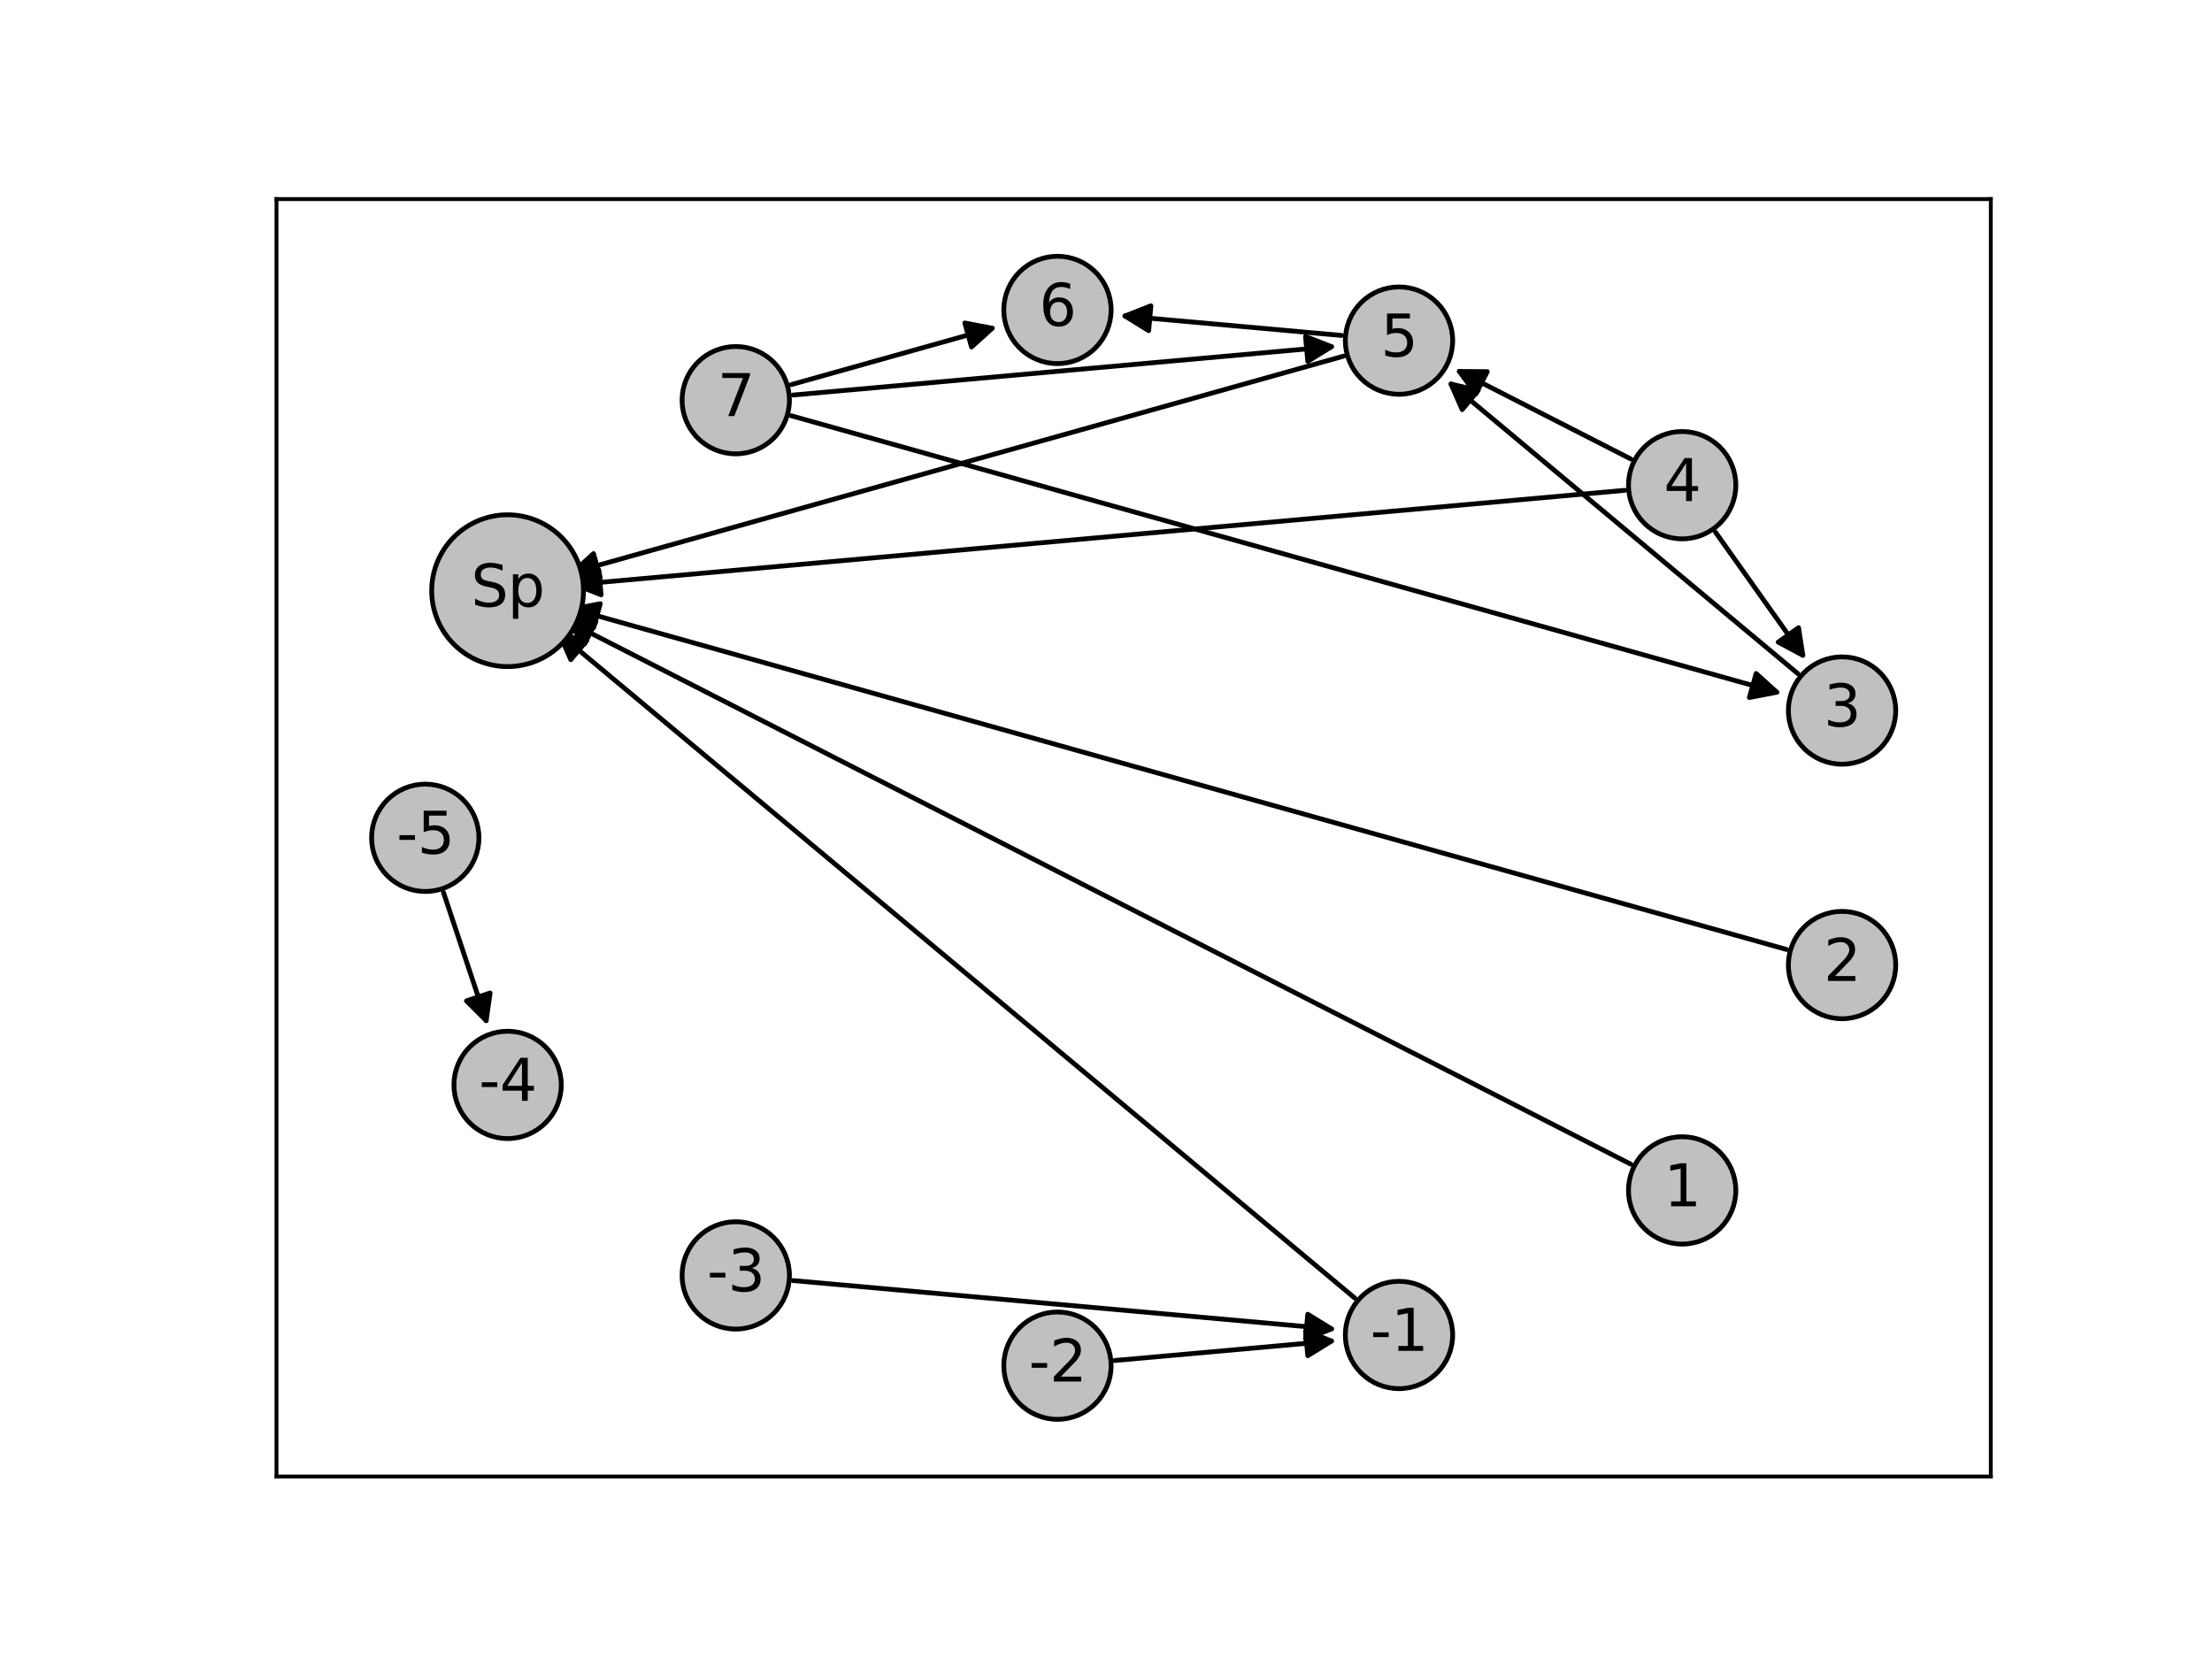 <?xml version="1.0" encoding="utf-8" standalone="no"?>
<!DOCTYPE svg PUBLIC "-//W3C//DTD SVG 1.1//EN"
  "http://www.w3.org/Graphics/SVG/1.1/DTD/svg11.dtd">
<svg height="345.6pt" version="1.1" viewBox="0 0 460.8 345.6" width="460.8pt" xmlns="http://www.w3.org/2000/svg" xmlns:xlink="http://www.w3.org/1999/xlink">
 <defs>
  <style type="text/css">*{stroke-linecap:butt;stroke-linejoin:round;}</style>
 </defs>
 <g id="figure_1">
  <g id="patch_1">
   <path d="M 0 345.6 
L 460.8 345.6 
L 460.8 0 
L 0 0 
z
" style="fill:#ffffff;"/>
  </g>
  <g id="axes_1">
   <g id="patch_2">
    <path d="M 57.6 307.584 
L 414.72 307.584 
L 414.72 41.472 
L 57.6 41.472 
z
" style="fill:#ffffff;"/>
   </g>
   <g id="patch_3">
    <path clip-path="url(#p81860346fe)" d="M 92.383 185.911 
Q 97.008 199.793 101.28 212.614 
" style="fill:none;stroke:#000000;stroke-linecap:round;"/>
    <path clip-path="url(#p81860346fe)" d="M 102.103 206.859 
L 101.28 212.614 
L 97.17 208.502 
L 102.103 206.859 
z
" style="stroke:#000000;stroke-linecap:round;"/>
   </g>
   <g id="patch_4">
    <path clip-path="url(#p81860346fe)" d="M 165.224 266.765 
Q 221.857 271.851 277.377 276.838 
" style="fill:none;stroke:#000000;stroke-linecap:round;"/>
    <path clip-path="url(#p81860346fe)" d="M 272.431 273.783 
L 277.377 276.838 
L 271.965 278.963 
L 272.431 273.783 
z
" style="stroke:#000000;stroke-linecap:round;"/>
   </g>
   <g id="patch_5">
    <path clip-path="url(#p81860346fe)" d="M 232.241 283.418 
Q 255.366 281.341 277.377 279.364 
" style="fill:none;stroke:#000000;stroke-linecap:round;"/>
    <path clip-path="url(#p81860346fe)" d="M 271.966 277.239 
L 277.377 279.364 
L 272.431 282.418 
L 271.966 277.239 
z
" style="stroke:#000000;stroke-linecap:round;"/>
   </g>
   <g id="patch_6">
    <path clip-path="url(#p81860346fe)" d="M 282.225 270.409 
Q 198.972 200.895 116.578 132.097 
" style="fill:none;stroke:#000000;stroke-linecap:round;"/>
    <path clip-path="url(#p81860346fe)" d="M 118.903 137.426 
L 116.578 132.097 
L 122.236 133.434 
L 118.903 137.426 
z
" style="stroke:#000000;stroke-linecap:round;"/>
   </g>
   <g id="patch_7">
    <path clip-path="url(#p81860346fe)" d="M 339.733 242.525 
Q 228.527 185.744 118.317 129.471 
" style="fill:none;stroke:#000000;stroke-linecap:round;"/>
    <path clip-path="url(#p81860346fe)" d="M 121.766 134.151 
L 118.317 129.471 
L 124.13 129.52 
L 121.766 134.151 
z
" style="stroke:#000000;stroke-linecap:round;"/>
   </g>
   <g id="patch_8">
    <path clip-path="url(#p81860346fe)" d="M 372.18 197.797 
Q 245.22 162.179 119.336 126.864 
" style="fill:none;stroke:#000000;stroke-linecap:round;"/>
    <path clip-path="url(#p81860346fe)" d="M 123.641 130.772 
L 119.336 126.864 
L 125.045 125.765 
L 123.641 130.772 
z
" style="stroke:#000000;stroke-linecap:round;"/>
   </g>
   <g id="patch_9">
    <path clip-path="url(#p81860346fe)" d="M 374.517 140.326 
Q 337.965 109.806 302.271 80.002 
" style="fill:none;stroke:#000000;stroke-linecap:round;"/>
    <path clip-path="url(#p81860346fe)" d="M 304.596 85.331 
L 302.271 80.002 
L 307.929 81.339 
L 304.596 85.331 
z
" style="stroke:#000000;stroke-linecap:round;"/>
   </g>
   <g id="patch_10">
    <path clip-path="url(#p81860346fe)" d="M 357.365 110.858 
Q 366.786 124.137 375.56 136.504 
" style="fill:none;stroke:#000000;stroke-linecap:round;"/>
    <path clip-path="url(#p81860346fe)" d="M 374.672 130.758 
L 375.56 136.504 
L 370.431 133.767 
L 374.672 130.758 
z
" style="stroke:#000000;stroke-linecap:round;"/>
   </g>
   <g id="patch_11">
    <path clip-path="url(#p81860346fe)" d="M 339.733 95.615 
Q 321.373 86.24 304.008 77.374 
" style="fill:none;stroke:#000000;stroke-linecap:round;"/>
    <path clip-path="url(#p81860346fe)" d="M 307.457 82.054 
L 304.008 77.374 
L 309.822 77.423 
L 307.457 82.054 
z
" style="stroke:#000000;stroke-linecap:round;"/>
   </g>
   <g id="patch_12">
    <path clip-path="url(#p81860346fe)" d="M 338.471 102.146 
Q 228.582 112.017 119.807 121.787 
" style="fill:none;stroke:#000000;stroke-linecap:round;"/>
    <path clip-path="url(#p81860346fe)" d="M 125.219 123.911 
L 119.807 121.787 
L 124.753 118.732 
L 125.219 123.911 
z
" style="stroke:#000000;stroke-linecap:round;"/>
   </g>
   <g id="patch_13">
    <path clip-path="url(#p81860346fe)" d="M 279.481 69.881 
Q 256.356 67.804 234.345 65.827 
" style="fill:none;stroke:#000000;stroke-linecap:round;"/>
    <path clip-path="url(#p81860346fe)" d="M 239.291 68.882 
L 234.345 65.827 
L 239.756 63.703 
L 239.291 68.882 
z
" style="stroke:#000000;stroke-linecap:round;"/>
   </g>
   <g id="patch_14">
    <path clip-path="url(#p81860346fe)" d="M 279.884 74.196 
Q 199.072 96.867 119.337 119.236 
" style="fill:none;stroke:#000000;stroke-linecap:round;"/>
    <path clip-path="url(#p81860346fe)" d="M 125.046 120.335 
L 119.337 119.236 
L 123.641 115.328 
L 125.046 120.335 
z
" style="stroke:#000000;stroke-linecap:round;"/>
   </g>
   <g id="patch_15">
    <path clip-path="url(#p81860346fe)" d="M 164.825 80.123 
Q 186.298 74.099 206.695 68.377 
" style="fill:none;stroke:#000000;stroke-linecap:round;"/>
    <path clip-path="url(#p81860346fe)" d="M 200.986 67.278 
L 206.695 68.377 
L 202.39 72.285 
L 200.986 67.278 
z
" style="stroke:#000000;stroke-linecap:round;"/>
   </g>
   <g id="patch_16">
    <path clip-path="url(#p81860346fe)" d="M 165.224 82.291 
Q 221.857 77.205 277.377 72.218 
" style="fill:none;stroke:#000000;stroke-linecap:round;"/>
    <path clip-path="url(#p81860346fe)" d="M 271.965 70.093 
L 277.377 72.218 
L 272.431 75.273 
L 271.965 70.093 
z
" style="stroke:#000000;stroke-linecap:round;"/>
   </g>
   <g id="patch_17">
    <path clip-path="url(#p81860346fe)" d="M 164.822 86.606 
Q 268.018 115.557 370.138 144.205 
" style="fill:none;stroke:#000000;stroke-linecap:round;"/>
    <path clip-path="url(#p81860346fe)" d="M 365.833 140.298 
L 370.138 144.205 
L 364.429 145.304 
L 365.833 140.298 
z
" style="stroke:#000000;stroke-linecap:round;"/>
   </g>
   <g id="matplotlib.axis_1">
    <g id="xtick_1"/>
    <g id="xtick_2"/>
    <g id="xtick_3"/>
    <g id="xtick_4"/>
    <g id="xtick_5"/>
   </g>
   <g id="matplotlib.axis_2">
    <g id="ytick_1"/>
    <g id="ytick_2"/>
    <g id="ytick_3"/>
    <g id="ytick_4"/>
    <g id="ytick_5"/>
   </g>
   <g id="PathCollection_1">
    <path clip-path="url(#p81860346fe)" d="M 88.59 185.708 
C 91.555 185.708 94.399 184.53 96.495 182.434 
C 98.592 180.337 99.77 177.493 99.77 174.528 
C 99.77 171.563 98.592 168.719 96.495 166.622 
C 94.399 164.526 91.555 163.348 88.59 163.348 
C 85.625 163.348 82.781 164.526 80.684 166.622 
C 78.587 168.719 77.409 171.563 77.409 174.528 
C 77.409 177.493 78.587 180.337 80.684 182.434 
C 82.781 184.53 85.625 185.708 88.59 185.708 
z
" style="fill:#c0c0c0;stroke:#000000;"/>
    <path clip-path="url(#p81860346fe)" d="M 105.742 237.186 
C 108.707 237.186 111.551 236.008 113.648 233.912 
C 115.745 231.815 116.923 228.971 116.923 226.006 
C 116.923 223.041 115.745 220.197 113.648 218.1 
C 111.551 216.004 108.707 214.826 105.742 214.826 
C 102.777 214.826 99.933 216.004 97.837 218.1 
C 95.74 220.197 94.562 223.041 94.562 226.006 
C 94.562 228.971 95.74 231.815 97.837 233.912 
C 99.933 236.008 102.777 237.186 105.742 237.186 
z
" style="fill:#c0c0c0;stroke:#000000;"/>
    <path clip-path="url(#p81860346fe)" d="M 153.27 276.871 
C 156.235 276.871 159.079 275.693 161.176 273.597 
C 163.273 271.5 164.451 268.656 164.451 265.691 
C 164.451 262.726 163.273 259.882 161.176 257.785 
C 159.079 255.689 156.235 254.511 153.27 254.511 
C 150.305 254.511 147.461 255.689 145.365 257.785 
C 143.268 259.882 142.09 262.726 142.09 265.691 
C 142.09 268.656 143.268 271.5 145.365 273.597 
C 147.461 275.693 150.305 276.871 153.27 276.871 
z
" style="fill:#c0c0c0;stroke:#000000;"/>
    <path clip-path="url(#p81860346fe)" d="M 220.286 295.672 
C 223.251 295.672 226.095 294.494 228.191 292.397 
C 230.288 290.301 231.466 287.457 231.466 284.492 
C 231.466 281.527 230.288 278.683 228.191 276.586 
C 226.095 274.489 223.251 273.311 220.286 273.311 
C 217.321 273.311 214.477 274.489 212.38 276.586 
C 210.283 278.683 209.105 281.527 209.105 284.492 
C 209.105 287.457 210.283 290.301 212.38 292.397 
C 214.477 294.494 217.321 295.672 220.286 295.672 
z
" style="fill:#c0c0c0;stroke:#000000;"/>
    <path clip-path="url(#p81860346fe)" d="M 291.436 289.281 
C 294.401 289.281 297.245 288.103 299.342 286.007 
C 301.439 283.91 302.617 281.066 302.617 278.101 
C 302.617 275.136 301.439 272.292 299.342 270.195 
C 297.245 268.099 294.401 266.921 291.436 266.921 
C 288.471 266.921 285.627 268.099 283.531 270.195 
C 281.434 272.292 280.256 275.136 280.256 278.101 
C 280.256 281.066 281.434 283.91 283.531 286.007 
C 285.627 288.103 288.471 289.281 291.436 289.281 
z
" style="fill:#c0c0c0;stroke:#000000;"/>
    <path clip-path="url(#p81860346fe)" d="M 350.422 259.163 
C 353.387 259.163 356.231 257.985 358.328 255.889 
C 360.424 253.792 361.602 250.948 361.602 247.983 
C 361.602 245.018 360.424 242.174 358.328 240.077 
C 356.231 237.981 353.387 236.803 350.422 236.803 
C 347.457 236.803 344.613 237.981 342.516 240.077 
C 340.42 242.174 339.242 245.018 339.242 247.983 
C 339.242 250.948 340.42 253.792 342.516 255.889 
C 344.613 257.985 347.457 259.163 350.422 259.163 
z
" style="fill:#c0c0c0;stroke:#000000;"/>
    <path clip-path="url(#p81860346fe)" d="M 383.73 212.218 
C 386.695 212.218 389.539 211.04 391.636 208.943 
C 393.733 206.846 394.911 204.002 394.911 201.037 
C 394.911 198.072 393.733 195.228 391.636 193.132 
C 389.539 191.035 386.695 189.857 383.73 189.857 
C 380.765 189.857 377.921 191.035 375.825 193.132 
C 373.728 195.228 372.55 198.072 372.55 201.037 
C 372.55 204.002 373.728 206.846 375.825 208.943 
C 377.921 211.04 380.765 212.218 383.73 212.218 
z
" style="fill:#c0c0c0;stroke:#000000;"/>
    <path clip-path="url(#p81860346fe)" d="M 383.73 159.199 
C 386.695 159.199 389.539 158.021 391.636 155.924 
C 393.733 153.828 394.911 150.984 394.911 148.019 
C 394.911 145.054 393.733 142.21 391.636 140.113 
C 389.539 138.016 386.695 136.838 383.73 136.838 
C 380.765 136.838 377.921 138.016 375.825 140.113 
C 373.728 142.21 372.55 145.054 372.55 148.019 
C 372.55 150.984 373.728 153.828 375.825 155.924 
C 377.921 158.021 380.765 159.199 383.73 159.199 
z
" style="fill:#c0c0c0;stroke:#000000;"/>
    <path clip-path="url(#p81860346fe)" d="M 350.422 112.253 
C 353.387 112.253 356.231 111.075 358.328 108.979 
C 360.424 106.882 361.602 104.038 361.602 101.073 
C 361.602 98.108 360.424 95.264 358.328 93.167 
C 356.231 91.071 353.387 89.893 350.422 89.893 
C 347.457 89.893 344.613 91.071 342.516 93.167 
C 340.42 95.264 339.242 98.108 339.242 101.073 
C 339.242 104.038 340.42 106.882 342.516 108.979 
C 344.613 111.075 347.457 112.253 350.422 112.253 
z
" style="fill:#c0c0c0;stroke:#000000;"/>
    <path clip-path="url(#p81860346fe)" d="M 291.436 82.135 
C 294.401 82.135 297.245 80.957 299.342 78.861 
C 301.439 76.764 302.617 73.92 302.617 70.955 
C 302.617 67.99 301.439 65.146 299.342 63.049 
C 297.245 60.953 294.401 59.775 291.436 59.775 
C 288.471 59.775 285.627 60.953 283.531 63.049 
C 281.434 65.146 280.256 67.99 280.256 70.955 
C 280.256 73.92 281.434 76.764 283.531 78.861 
C 285.627 80.957 288.471 82.135 291.436 82.135 
z
" style="fill:#c0c0c0;stroke:#000000;"/>
    <path clip-path="url(#p81860346fe)" d="M 220.286 75.745 
C 223.251 75.745 226.095 74.567 228.191 72.47 
C 230.288 70.373 231.466 67.529 231.466 64.564 
C 231.466 61.599 230.288 58.755 228.191 56.659 
C 226.095 54.562 223.251 53.384 220.286 53.384 
C 217.321 53.384 214.477 54.562 212.38 56.659 
C 210.283 58.755 209.105 61.599 209.105 64.564 
C 209.105 67.529 210.283 70.373 212.38 72.47 
C 214.477 74.567 217.321 75.745 220.286 75.745 
z
" style="fill:#c0c0c0;stroke:#000000;"/>
    <path clip-path="url(#p81860346fe)" d="M 153.27 94.545 
C 156.235 94.545 159.079 93.367 161.176 91.271 
C 163.273 89.174 164.451 86.33 164.451 83.365 
C 164.451 80.4 163.273 77.556 161.176 75.459 
C 159.079 73.363 156.235 72.185 153.27 72.185 
C 150.305 72.185 147.461 73.363 145.365 75.459 
C 143.268 77.556 142.09 80.4 142.09 83.365 
C 142.09 86.33 143.268 89.174 145.365 91.271 
C 147.461 93.367 150.305 94.545 153.27 94.545 
z
" style="fill:#c0c0c0;stroke:#000000;"/>
    <path clip-path="url(#p81860346fe)" d="M 105.742 138.861 
C 109.935 138.861 113.958 137.195 116.923 134.23 
C 119.888 131.265 121.554 127.243 121.554 123.05 
C 121.554 118.857 119.888 114.835 116.923 111.87 
C 113.958 108.905 109.935 107.239 105.742 107.239 
C 101.549 107.239 97.527 108.905 94.562 111.87 
C 91.597 114.835 89.931 118.857 89.931 123.05 
C 89.931 127.243 91.597 131.265 94.562 134.23 
C 97.527 137.195 101.549 138.861 105.742 138.861 
z
" style="fill:#c0c0c0;stroke:#000000;"/>
   </g>
   <g id="patch_18">
    <path d="M 57.6 307.584 
L 57.6 41.472 
" style="fill:none;stroke:#000000;stroke-linecap:square;stroke-linejoin:miter;stroke-width:0.8;"/>
   </g>
   <g id="patch_19">
    <path d="M 414.72 307.584 
L 414.72 41.472 
" style="fill:none;stroke:#000000;stroke-linecap:square;stroke-linejoin:miter;stroke-width:0.8;"/>
   </g>
   <g id="patch_20">
    <path d="M 57.6 307.584 
L 414.72 307.584 
" style="fill:none;stroke:#000000;stroke-linecap:square;stroke-linejoin:miter;stroke-width:0.8;"/>
   </g>
   <g id="patch_21">
    <path d="M 57.6 41.472 
L 414.72 41.472 
" style="fill:none;stroke:#000000;stroke-linecap:square;stroke-linejoin:miter;stroke-width:0.8;"/>
   </g>
   <g id="text_1">
    <g clip-path="url(#p81860346fe)">
     <!-- -5 -->
     <g transform="translate(82.608 177.839)scale(0.12 -0.12)">
      <defs>
       <path d="M 313 2009 
L 1997 2009 
L 1997 1497 
L 313 1497 
L 313 2009 
z
" id="DejaVuSans-2d" transform="scale(0.016)"/>
       <path d="M 691 4666 
L 3169 4666 
L 3169 4134 
L 1269 4134 
L 1269 2991 
Q 1406 3038 1543 3061 
Q 1681 3084 1819 3084 
Q 2600 3084 3056 2656 
Q 3513 2228 3513 1497 
Q 3513 744 3044 326 
Q 2575 -91 1722 -91 
Q 1428 -91 1123 -41 
Q 819 9 494 109 
L 494 744 
Q 775 591 1075 516 
Q 1375 441 1709 441 
Q 2250 441 2565 725 
Q 2881 1009 2881 1497 
Q 2881 1984 2565 2268 
Q 2250 2553 1709 2553 
Q 1456 2553 1204 2497 
Q 953 2441 691 2322 
L 691 4666 
z
" id="DejaVuSans-35" transform="scale(0.016)"/>
      </defs>
      <use xlink:href="#DejaVuSans-2d"/>
      <use x="36.084" xlink:href="#DejaVuSans-35"/>
     </g>
    </g>
   </g>
   <g id="text_2">
    <g clip-path="url(#p81860346fe)">
     <!-- -4 -->
     <g transform="translate(99.76 229.317)scale(0.12 -0.12)">
      <defs>
       <path d="M 2419 4116 
L 825 1625 
L 2419 1625 
L 2419 4116 
z
M 2253 4666 
L 3047 4666 
L 3047 1625 
L 3713 1625 
L 3713 1100 
L 3047 1100 
L 3047 0 
L 2419 0 
L 2419 1100 
L 313 1100 
L 313 1709 
L 2253 4666 
z
" id="DejaVuSans-34" transform="scale(0.016)"/>
      </defs>
      <use xlink:href="#DejaVuSans-2d"/>
      <use x="36.084" xlink:href="#DejaVuSans-34"/>
     </g>
    </g>
   </g>
   <g id="text_3">
    <g clip-path="url(#p81860346fe)">
     <!-- -3 -->
     <g transform="translate(147.288 269.002)scale(0.12 -0.12)">
      <defs>
       <path d="M 2597 2516 
Q 3050 2419 3304 2112 
Q 3559 1806 3559 1356 
Q 3559 666 3084 287 
Q 2609 -91 1734 -91 
Q 1441 -91 1130 -33 
Q 819 25 488 141 
L 488 750 
Q 750 597 1062 519 
Q 1375 441 1716 441 
Q 2309 441 2620 675 
Q 2931 909 2931 1356 
Q 2931 1769 2642 2001 
Q 2353 2234 1838 2234 
L 1294 2234 
L 1294 2753 
L 1863 2753 
Q 2328 2753 2575 2939 
Q 2822 3125 2822 3475 
Q 2822 3834 2567 4026 
Q 2313 4219 1838 4219 
Q 1578 4219 1281 4162 
Q 984 4106 628 3988 
L 628 4550 
Q 988 4650 1302 4700 
Q 1616 4750 1894 4750 
Q 2613 4750 3031 4423 
Q 3450 4097 3450 3541 
Q 3450 3153 3228 2886 
Q 3006 2619 2597 2516 
z
" id="DejaVuSans-33" transform="scale(0.016)"/>
      </defs>
      <use xlink:href="#DejaVuSans-2d"/>
      <use x="36.084" xlink:href="#DejaVuSans-33"/>
     </g>
    </g>
   </g>
   <g id="text_4">
    <g clip-path="url(#p81860346fe)">
     <!-- -2 -->
     <g transform="translate(214.304 287.803)scale(0.12 -0.12)">
      <defs>
       <path d="M 1228 531 
L 3431 531 
L 3431 0 
L 469 0 
L 469 531 
Q 828 903 1448 1529 
Q 2069 2156 2228 2338 
Q 2531 2678 2651 2914 
Q 2772 3150 2772 3378 
Q 2772 3750 2511 3984 
Q 2250 4219 1831 4219 
Q 1534 4219 1204 4116 
Q 875 4013 500 3803 
L 500 4441 
Q 881 4594 1212 4672 
Q 1544 4750 1819 4750 
Q 2544 4750 2975 4387 
Q 3406 4025 3406 3419 
Q 3406 3131 3298 2873 
Q 3191 2616 2906 2266 
Q 2828 2175 2409 1742 
Q 1991 1309 1228 531 
z
" id="DejaVuSans-32" transform="scale(0.016)"/>
      </defs>
      <use xlink:href="#DejaVuSans-2d"/>
      <use x="36.084" xlink:href="#DejaVuSans-32"/>
     </g>
    </g>
   </g>
   <g id="text_5">
    <g clip-path="url(#p81860346fe)">
     <!-- -1 -->
     <g transform="translate(285.454 281.412)scale(0.12 -0.12)">
      <defs>
       <path d="M 794 531 
L 1825 531 
L 1825 4091 
L 703 3866 
L 703 4441 
L 1819 4666 
L 2450 4666 
L 2450 531 
L 3481 531 
L 3481 0 
L 794 0 
L 794 531 
z
" id="DejaVuSans-31" transform="scale(0.016)"/>
      </defs>
      <use xlink:href="#DejaVuSans-2d"/>
      <use x="36.084" xlink:href="#DejaVuSans-31"/>
     </g>
    </g>
   </g>
   <g id="text_6">
    <g clip-path="url(#p81860346fe)">
     <!-- 1 -->
     <g transform="translate(346.605 251.294)scale(0.12 -0.12)">
      <use xlink:href="#DejaVuSans-31"/>
     </g>
    </g>
   </g>
   <g id="text_7">
    <g clip-path="url(#p81860346fe)">
     <!-- 2 -->
     <g transform="translate(379.913 204.349)scale(0.12 -0.12)">
      <use xlink:href="#DejaVuSans-32"/>
     </g>
    </g>
   </g>
   <g id="text_8">
    <g clip-path="url(#p81860346fe)">
     <!-- 3 -->
     <g transform="translate(379.913 151.33)scale(0.12 -0.12)">
      <use xlink:href="#DejaVuSans-33"/>
     </g>
    </g>
   </g>
   <g id="text_9">
    <g clip-path="url(#p81860346fe)">
     <!-- 4 -->
     <g transform="translate(346.605 104.384)scale(0.12 -0.12)">
      <use xlink:href="#DejaVuSans-34"/>
     </g>
    </g>
   </g>
   <g id="text_10">
    <g clip-path="url(#p81860346fe)">
     <!-- 5 -->
     <g transform="translate(287.619 74.266)scale(0.12 -0.12)">
      <use xlink:href="#DejaVuSans-35"/>
     </g>
    </g>
   </g>
   <g id="text_11">
    <g clip-path="url(#p81860346fe)">
     <!-- 6 -->
     <g transform="translate(216.468 67.876)scale(0.12 -0.12)">
      <defs>
       <path d="M 2113 2584 
Q 1688 2584 1439 2293 
Q 1191 2003 1191 1497 
Q 1191 994 1439 701 
Q 1688 409 2113 409 
Q 2538 409 2786 701 
Q 3034 994 3034 1497 
Q 3034 2003 2786 2293 
Q 2538 2584 2113 2584 
z
M 3366 4563 
L 3366 3988 
Q 3128 4100 2886 4159 
Q 2644 4219 2406 4219 
Q 1781 4219 1451 3797 
Q 1122 3375 1075 2522 
Q 1259 2794 1537 2939 
Q 1816 3084 2150 3084 
Q 2853 3084 3261 2657 
Q 3669 2231 3669 1497 
Q 3669 778 3244 343 
Q 2819 -91 2113 -91 
Q 1303 -91 875 529 
Q 447 1150 447 2328 
Q 447 3434 972 4092 
Q 1497 4750 2381 4750 
Q 2619 4750 2861 4703 
Q 3103 4656 3366 4563 
z
" id="DejaVuSans-36" transform="scale(0.016)"/>
      </defs>
      <use xlink:href="#DejaVuSans-36"/>
     </g>
    </g>
   </g>
   <g id="text_12">
    <g clip-path="url(#p81860346fe)">
     <!-- 7 -->
     <g transform="translate(149.453 86.676)scale(0.12 -0.12)">
      <defs>
       <path d="M 525 4666 
L 3525 4666 
L 3525 4397 
L 1831 0 
L 1172 0 
L 2766 4134 
L 525 4134 
L 525 4666 
z
" id="DejaVuSans-37" transform="scale(0.016)"/>
      </defs>
      <use xlink:href="#DejaVuSans-37"/>
     </g>
    </g>
   </g>
   <g id="text_13">
    <g clip-path="url(#p81860346fe)">
     <!-- Sp -->
     <g transform="translate(98.124 126.361)scale(0.12 -0.12)">
      <defs>
       <path d="M 3425 4513 
L 3425 3897 
Q 3066 4069 2747 4153 
Q 2428 4238 2131 4238 
Q 1616 4238 1336 4038 
Q 1056 3838 1056 3469 
Q 1056 3159 1242 3001 
Q 1428 2844 1947 2747 
L 2328 2669 
Q 3034 2534 3370 2195 
Q 3706 1856 3706 1288 
Q 3706 609 3251 259 
Q 2797 -91 1919 -91 
Q 1588 -91 1214 -16 
Q 841 59 441 206 
L 441 856 
Q 825 641 1194 531 
Q 1563 422 1919 422 
Q 2459 422 2753 634 
Q 3047 847 3047 1241 
Q 3047 1584 2836 1778 
Q 2625 1972 2144 2069 
L 1759 2144 
Q 1053 2284 737 2584 
Q 422 2884 422 3419 
Q 422 4038 858 4394 
Q 1294 4750 2059 4750 
Q 2388 4750 2728 4690 
Q 3069 4631 3425 4513 
z
" id="DejaVuSans-53" transform="scale(0.016)"/>
       <path d="M 1159 525 
L 1159 -1331 
L 581 -1331 
L 581 3500 
L 1159 3500 
L 1159 2969 
Q 1341 3281 1617 3432 
Q 1894 3584 2278 3584 
Q 2916 3584 3314 3078 
Q 3713 2572 3713 1747 
Q 3713 922 3314 415 
Q 2916 -91 2278 -91 
Q 1894 -91 1617 61 
Q 1341 213 1159 525 
z
M 3116 1747 
Q 3116 2381 2855 2742 
Q 2594 3103 2138 3103 
Q 1681 3103 1420 2742 
Q 1159 2381 1159 1747 
Q 1159 1113 1420 752 
Q 1681 391 2138 391 
Q 2594 391 2855 752 
Q 3116 1113 3116 1747 
z
" id="DejaVuSans-70" transform="scale(0.016)"/>
      </defs>
      <use xlink:href="#DejaVuSans-53"/>
      <use x="63.477" xlink:href="#DejaVuSans-70"/>
     </g>
    </g>
   </g>
  </g>
 </g>
 <defs>
  <clipPath id="p81860346fe">
   <rect height="266.112" width="357.12" x="57.6" y="41.472"/>
  </clipPath>
 </defs>
</svg>
